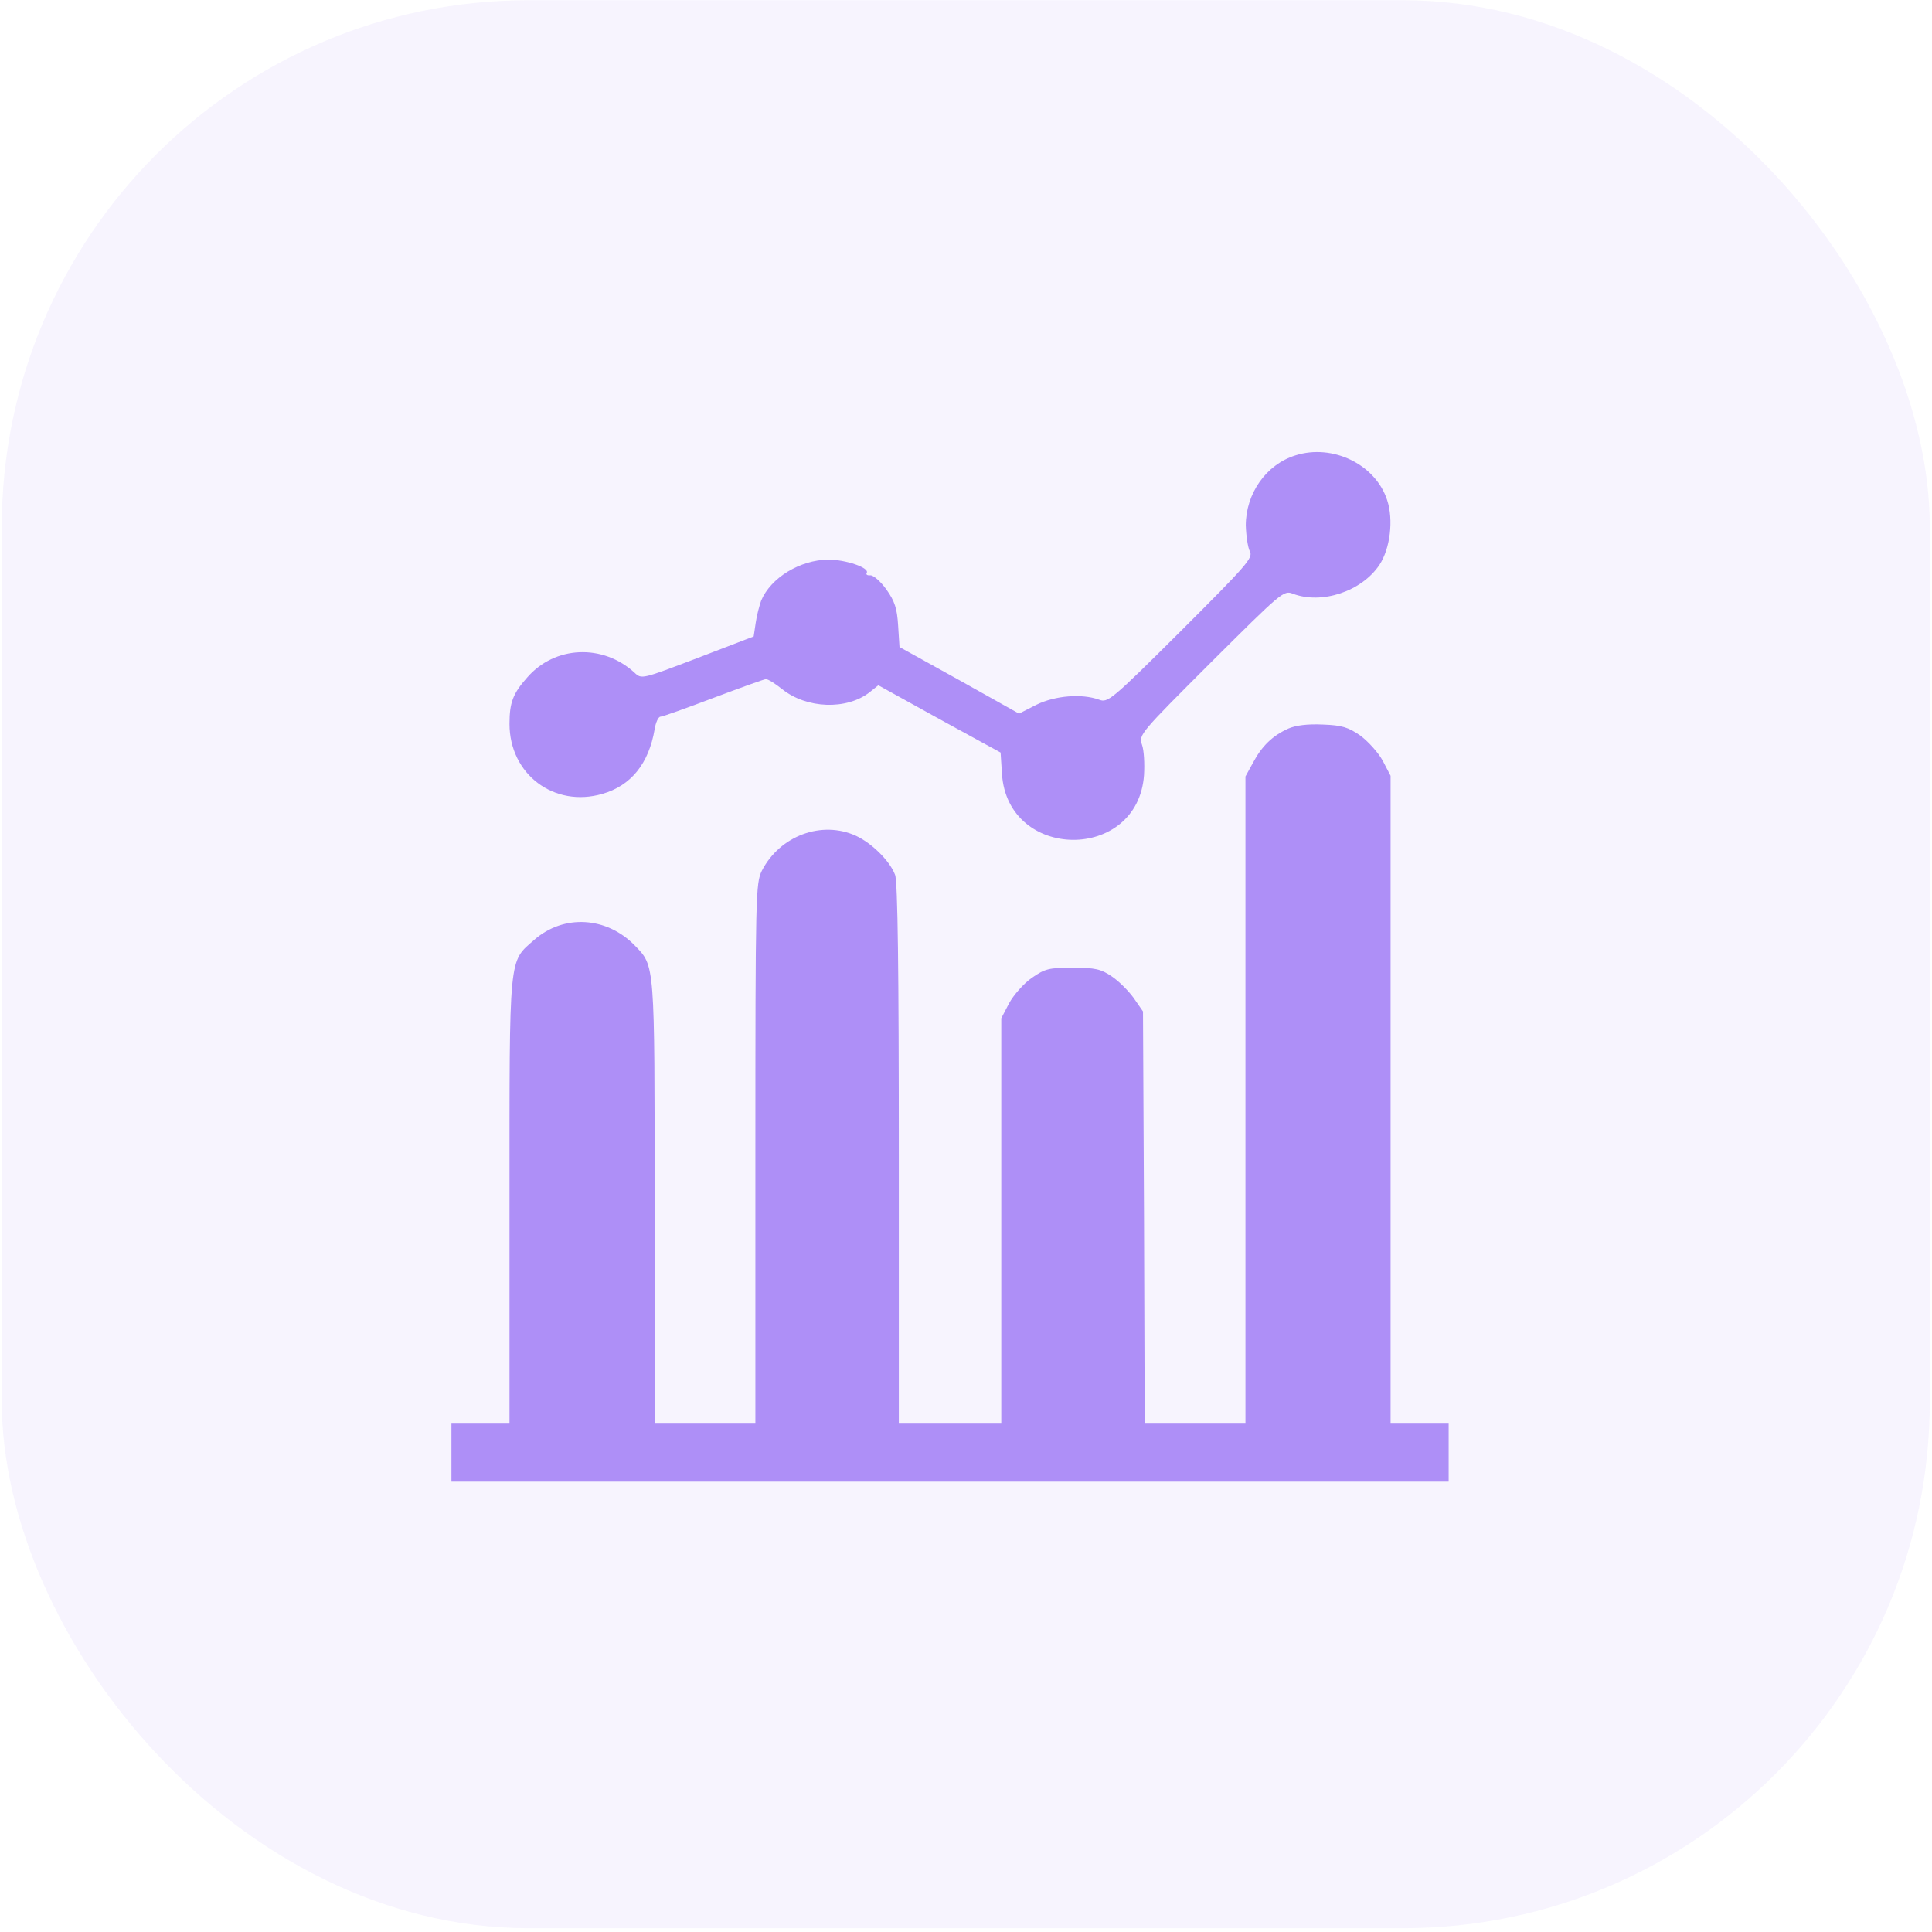 <svg width="121" height="121" viewBox="0 0 121 121" fill="none" xmlns="http://www.w3.org/2000/svg">
<rect x="0.111" y="0.014" width="120.75" height="120.75" rx="33" fill="#AE8FF7" fill-opacity="0.1"/>
<path d="M81.124 28.523C79.285 29.101 78.023 30.919 78.023 32.908C78.044 33.55 78.151 34.298 78.28 34.534C78.494 34.94 78.066 35.411 73.959 39.517C69.575 43.881 69.382 44.031 68.826 43.817C67.757 43.432 66.088 43.56 64.912 44.137L63.821 44.694L60.078 42.597L56.335 40.523L56.249 39.175C56.185 38.106 56.035 37.657 55.522 36.929C55.158 36.416 54.709 36.031 54.517 36.031C54.324 36.052 54.217 35.988 54.282 35.881C54.474 35.56 52.977 35.047 51.864 35.047C50.111 35.069 48.271 36.181 47.672 37.614C47.565 37.913 47.394 38.533 47.33 39.004L47.202 39.86L43.694 41.207C40.208 42.533 40.186 42.555 39.737 42.127C37.748 40.309 34.753 40.437 33.021 42.426C32.123 43.432 31.909 44.009 31.909 45.335C31.909 48.501 34.711 50.597 37.727 49.72C39.523 49.207 40.635 47.816 40.999 45.677C41.063 45.25 41.234 44.886 41.363 44.886C41.491 44.886 42.988 44.351 44.678 43.71C46.389 43.068 47.865 42.533 47.972 42.533C48.1 42.533 48.549 42.811 48.977 43.154C50.517 44.394 53.041 44.48 54.474 43.346L55.009 42.918L58.837 45.036L62.666 47.132L62.752 48.458C63.094 53.934 71.264 53.998 71.649 48.544C71.692 47.838 71.649 46.982 71.521 46.64C71.307 46.02 71.414 45.913 75.841 41.485C80.248 37.1 80.397 36.951 80.975 37.186C82.793 37.87 85.274 37.036 86.386 35.389C87.071 34.363 87.284 32.545 86.878 31.326C86.151 29.08 83.456 27.775 81.124 28.523Z" fill="#AE8FF7"/>
<path d="M80.675 45.635C79.691 46.084 79.028 46.726 78.472 47.774L78.002 48.629V68.885V89.161H74.858H71.692L71.649 76.264L71.585 63.345L71.007 62.511C70.687 62.061 70.066 61.441 69.617 61.142C68.954 60.693 68.591 60.607 67.179 60.607C65.682 60.607 65.446 60.671 64.612 61.249C64.12 61.591 63.479 62.318 63.2 62.831L62.709 63.773V76.478V89.161H59.5H56.292V72.285C56.292 60.885 56.228 55.196 56.057 54.789C55.736 53.934 54.624 52.821 53.618 52.351C51.479 51.367 48.849 52.33 47.715 54.532C47.33 55.324 47.309 55.944 47.309 72.264V89.161H44.164H40.999V75.301C40.999 60.222 41.02 60.521 39.758 59.217C37.983 57.399 35.309 57.249 33.47 58.853C31.844 60.286 31.909 59.58 31.909 75.194V89.161H30.09H28.273V90.979V92.797H59.5H90.728V90.979V89.161H88.91H87.092V68.885V48.586L86.6 47.645C86.322 47.132 85.68 46.426 85.188 46.062C84.44 45.549 84.055 45.421 82.857 45.378C81.894 45.335 81.167 45.421 80.675 45.635Z" fill="#AE8FF7"/>
</svg>
